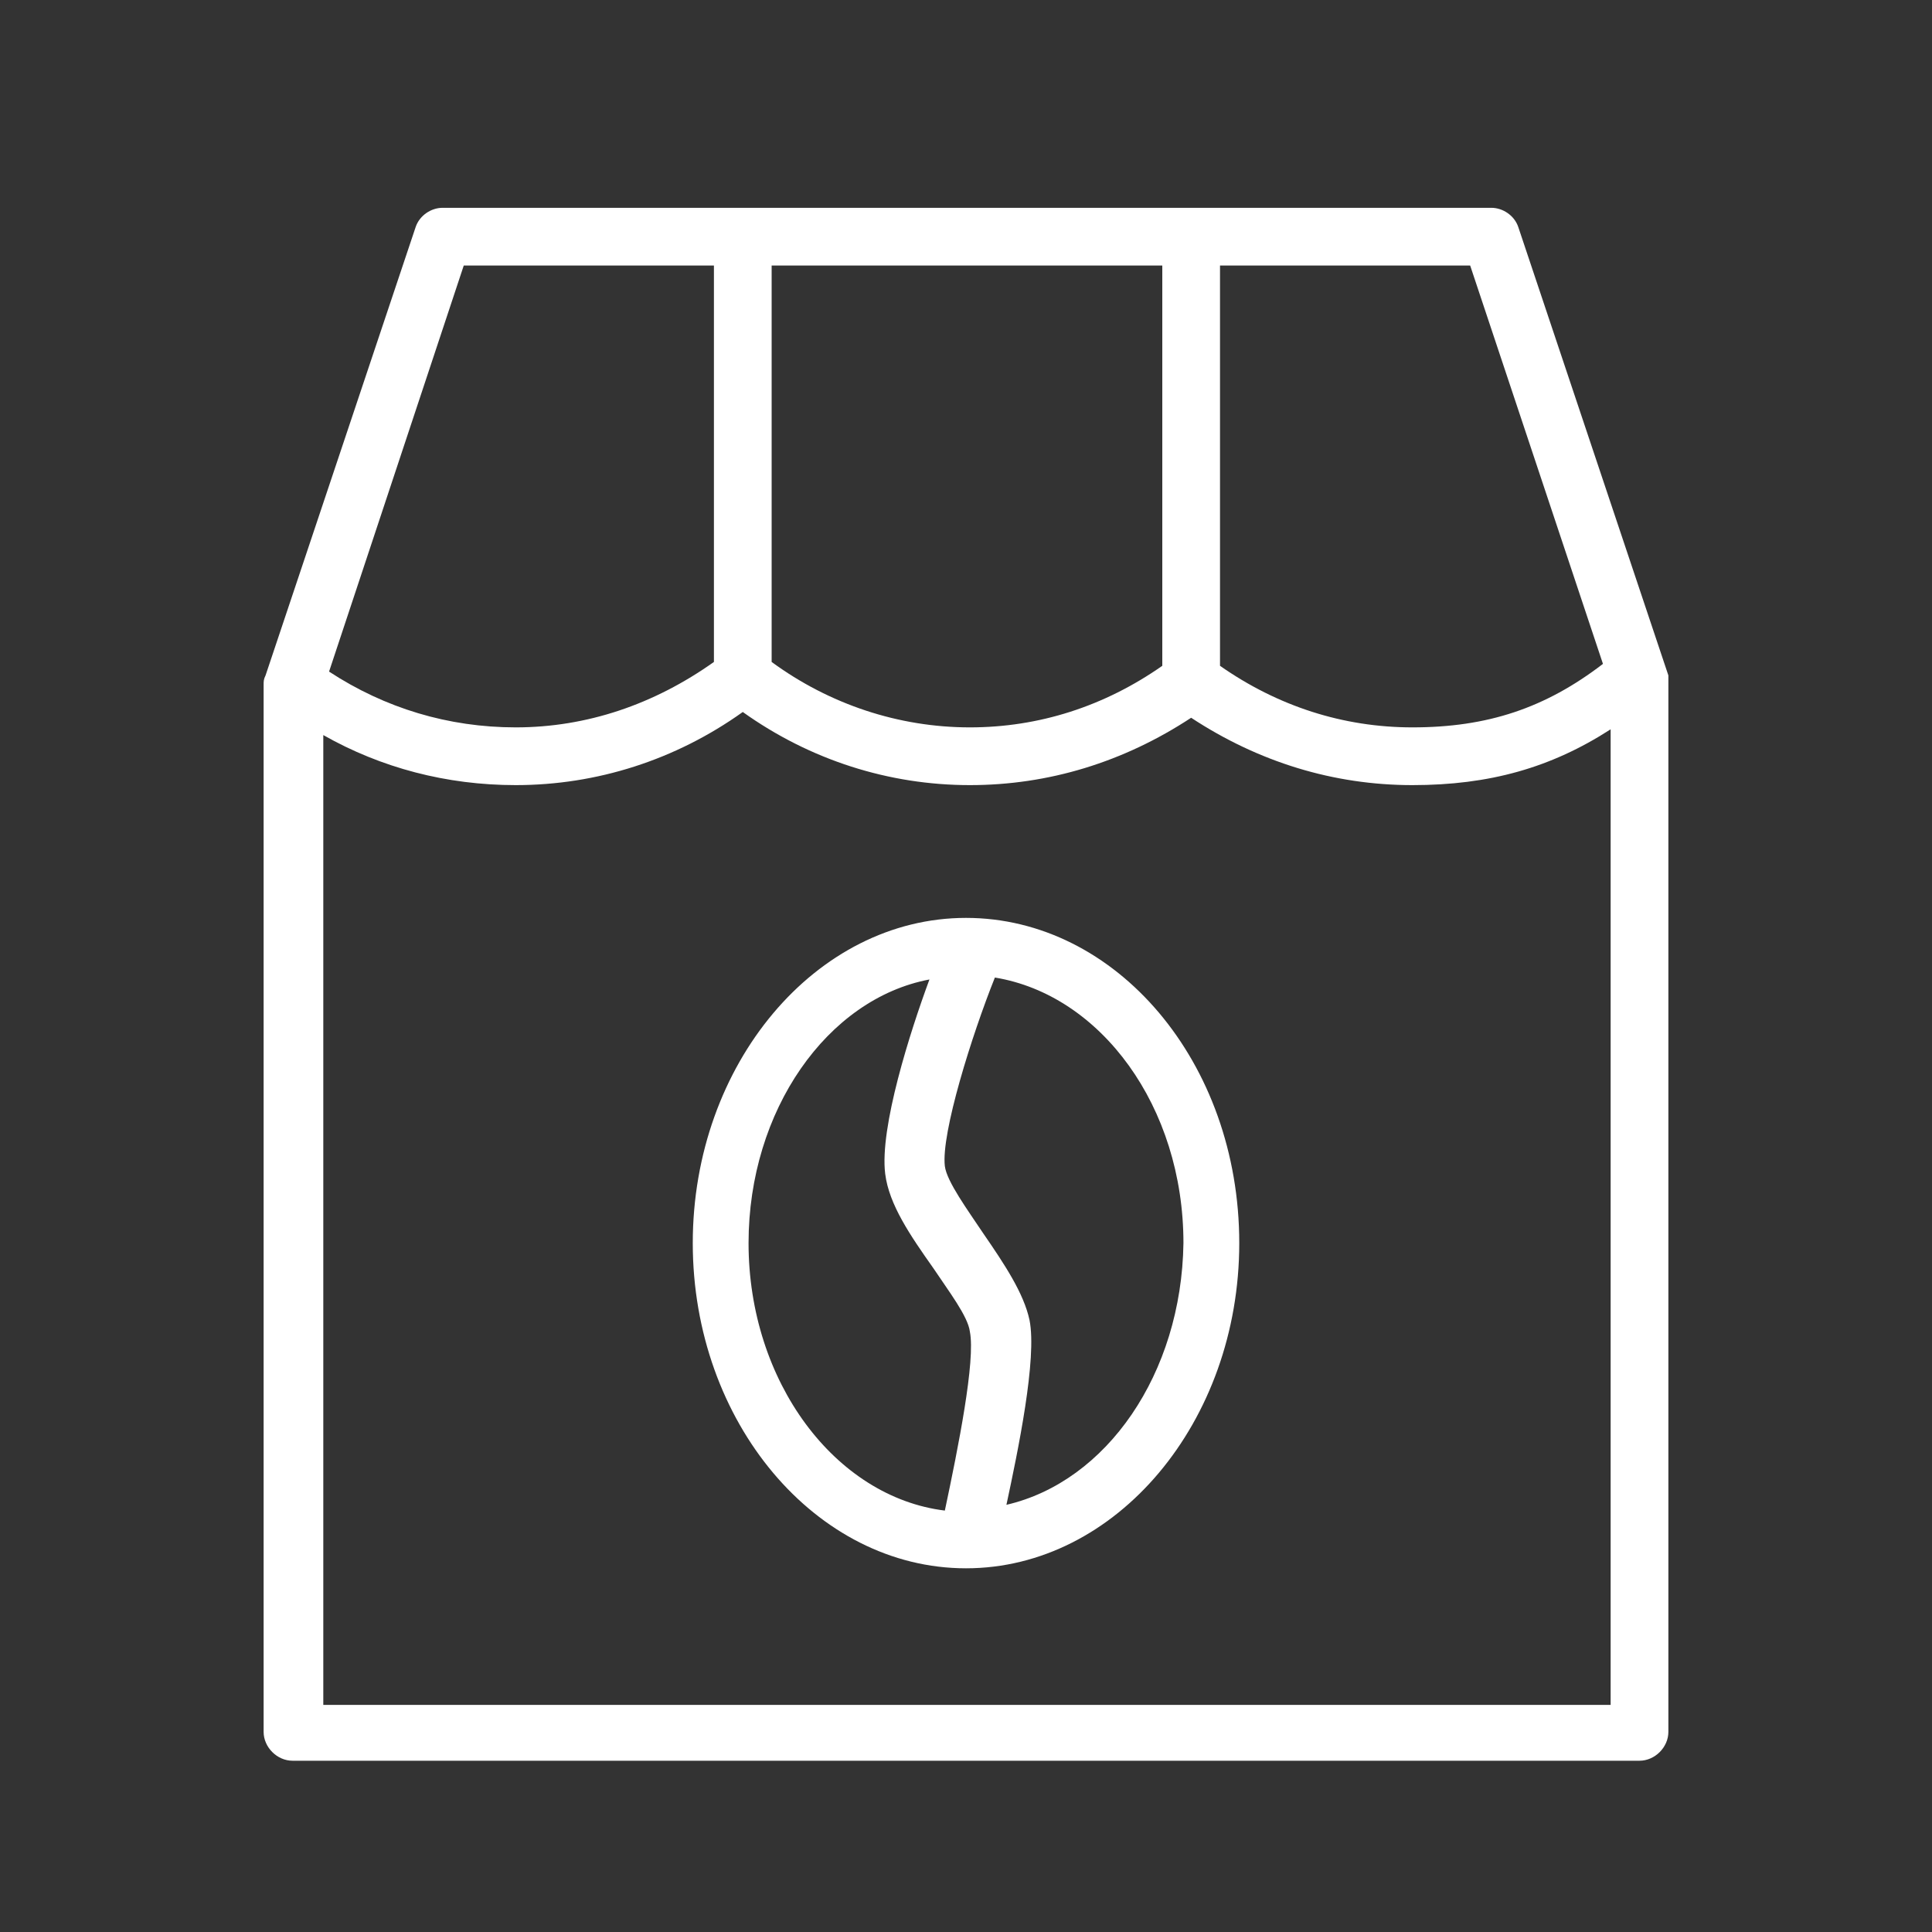 <svg width="80" height="80" viewBox="0 0 80 80" fill="none" xmlns="http://www.w3.org/2000/svg">
<rect x="0" y="0" width="80" height="80" fill="#333333" stroke="none"/>
<path d="M69.084 27.968L62.869 9.402C62.709 8.924 62.231 8.605 61.753 8.605H18.327C17.849 8.605 17.371 8.924 17.211 9.402L10.996 27.968C10.916 28.127 10.916 28.207 10.916 28.366V71.713C10.916 72.35 11.474 72.908 12.112 72.908H67.889C68.526 72.908 69.084 72.35 69.084 71.713V28.366C69.084 28.287 69.084 28.127 69.084 27.968ZM66.375 27.49C63.984 29.323 61.594 30.119 58.486 30.119C55.618 30.119 52.908 29.243 50.518 27.57V10.996H60.877L66.375 27.49ZM31.952 10.996H48.128V27.57C45.737 29.243 43.028 30.119 40.16 30.119C37.211 30.119 34.343 29.163 31.952 27.41V10.996ZM19.203 10.996H29.562V27.41C27.092 29.163 24.303 30.119 21.355 30.119C18.566 30.119 15.936 29.323 13.626 27.809L19.203 10.996ZM13.387 70.518V30.438C15.777 31.793 18.486 32.51 21.355 32.51C24.701 32.51 27.968 31.474 30.757 29.482C33.546 31.474 36.813 32.51 40.16 32.51C43.426 32.51 46.534 31.554 49.323 29.721C52.112 31.554 55.219 32.51 58.486 32.51C61.673 32.51 64.223 31.793 66.693 30.199V70.597H13.387V70.518Z" fill="white"/>
<path d="M40 38.008C33.785 38.008 28.686 44.064 28.686 51.474C28.686 58.884 33.785 64.94 40 64.94C46.215 64.94 51.315 58.884 51.315 51.474C51.315 43.984 46.215 38.008 40 38.008ZM30.996 51.474C30.996 45.976 34.263 41.354 38.486 40.558C37.69 42.709 36.415 46.693 36.654 48.605C36.813 49.88 37.69 51.155 38.646 52.51C39.283 53.466 40.08 54.502 40.16 55.139C40.399 56.334 39.682 59.92 39.124 62.55C34.582 61.992 30.996 57.211 30.996 51.474ZM41.674 62.311C42.152 60.08 42.949 56.255 42.63 54.661C42.391 53.546 41.594 52.35 40.717 51.075C40.08 50.119 39.203 48.924 39.124 48.287C38.964 46.932 40.239 42.868 41.196 40.478C45.578 41.195 49.004 45.817 49.004 51.474C48.925 56.892 45.817 61.354 41.674 62.311Z" fill="white"/>
</svg>
